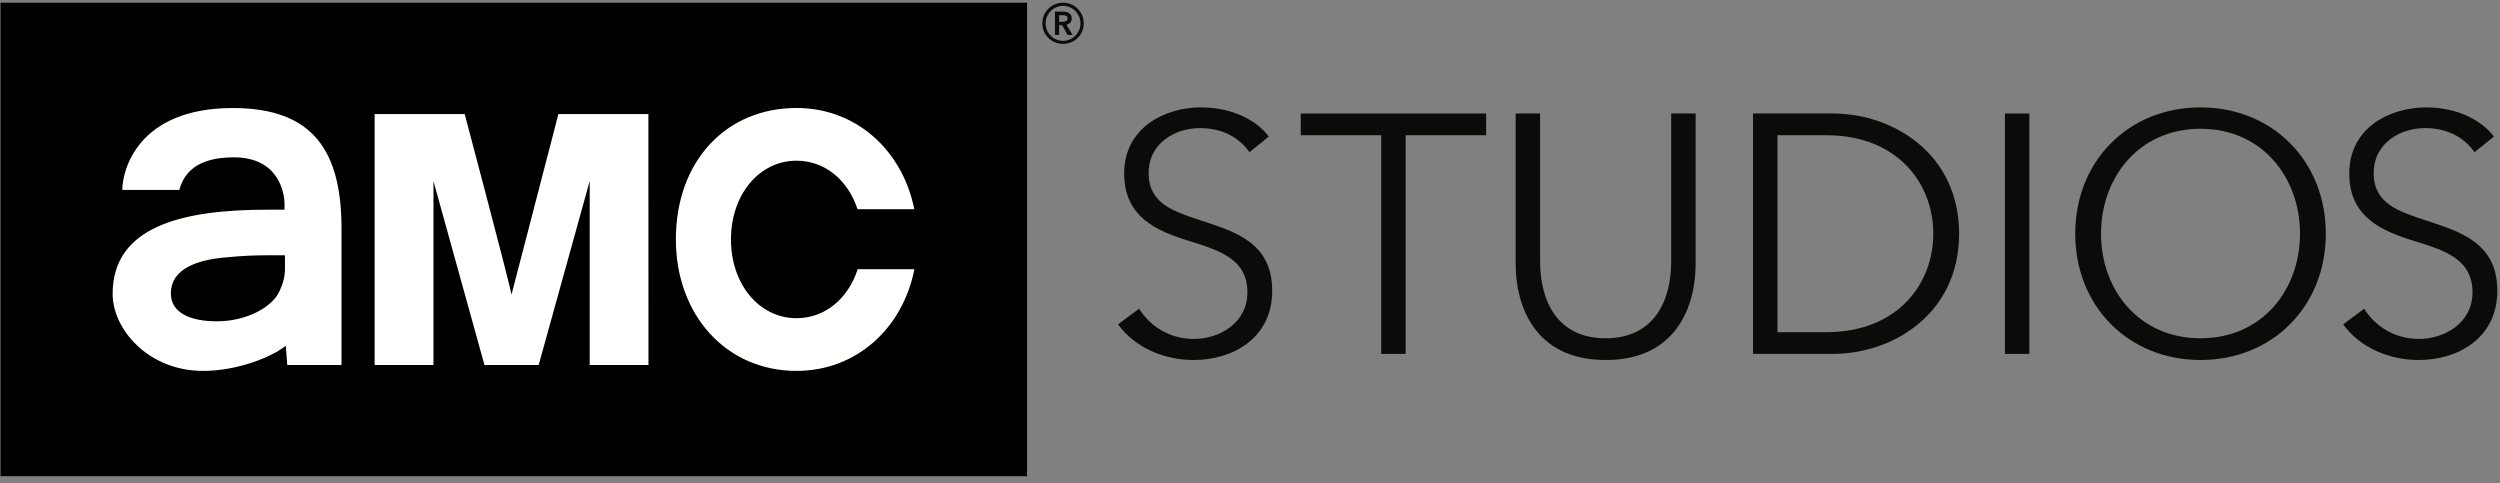 <?xml version="1.0" encoding="UTF-8"?>
<svg width="207px" height="40px" viewBox="0 0 207 40" version="1.1" xmlns="http://www.w3.org/2000/svg" xmlns:xlink="http://www.w3.org/1999/xlink">
    <rect x="0" y="0" width="207" height="40" fill="#808080" stroke="none"/>
    <!-- Generator: sketchtool 48.2 (47327) - http://www.bohemiancoding.com/sketch -->
    <title>D227FD00-B956-482F-B94E-94F0C4B57E69</title>
    <desc>Created with sketchtool.</desc>
    <defs></defs>
    <g id="logo/black" stroke="none" stroke-width="1" fill="none" fill-rule="evenodd" transform="translate(0, -9)">
        <g id="AMCStudios_K" transform="translate(0, 9)">
            <path d="M103.455,12.602 C102.611,11.393 101.235,10.606 99.35,10.606 C97.383,10.606 95.106,11.787 95.106,14.345 C95.106,16.875 97.214,17.522 99.435,18.253 C102.246,19.181 105.338,20.081 105.338,24.073 C105.338,28.065 101.993,29.808 98.845,29.808 C96.427,29.808 94.009,28.824 92.574,26.855 L94.318,25.563 C95.19,26.968 96.792,28.065 98.873,28.065 C100.924,28.065 103.285,26.771 103.285,24.214 C103.285,21.429 100.953,20.727 98.424,19.94 C95.781,19.125 93.081,17.972 93.081,14.373 C93.081,10.521 96.511,8.891 99.435,8.891 C102.105,8.891 104.101,10.016 105.057,11.309 L103.455,12.602" id="Fill-1" fill="#0B0B09"></path>
            <polyline id="Fill-2" fill="#0B0B09" points="116.388 29.302 114.363 29.302 114.363 11.196 107.701 11.196 107.701 9.397 123.051 9.397 123.051 11.196 116.388 11.196 116.388 29.302"></polyline>
            <path d="M125.497,21.879 L125.497,9.397 L127.52,9.397 L127.52,21.655 C127.52,24.86 128.899,28.009 132.946,28.009 C136.996,28.009 138.374,24.86 138.374,21.655 L138.374,9.397 L140.398,9.397 L140.398,21.879 C140.398,25.197 138.906,29.808 132.946,29.808 C126.988,29.808 125.497,25.197 125.497,21.879" id="Fill-3" fill="#0B0B09"></path>
            <path d="M147.173,27.504 L151.193,27.504 C157.18,27.504 160.078,23.455 160.078,19.35 C160.078,15.245 157.18,11.196 151.193,11.196 L147.173,11.196 L147.173,27.504 Z M145.149,9.397 L151.755,9.397 C156.732,9.397 162.214,12.714 162.214,19.35 C162.214,25.985 156.732,29.302 151.755,29.302 L145.149,29.302 L145.149,9.397 Z" id="Fill-4" fill="#0B0B09"></path>
            <polygon id="Fill-5" fill="#0B0B09" points="166.008 29.302 168.033 29.302 168.033 9.397 166.008 9.397"></polygon>
            <path d="M182.203,10.662 C177.085,10.662 173.965,14.711 173.965,19.35 C173.965,23.988 177.085,28.009 182.203,28.009 C187.319,28.009 190.441,23.988 190.441,19.35 C190.441,14.711 187.319,10.662 182.203,10.662 Z M182.203,29.808 C176.271,29.808 171.829,25.394 171.829,19.35 C171.829,13.305 176.271,8.891 182.203,8.891 C188.135,8.891 192.578,13.305 192.578,19.35 C192.578,25.394 188.135,29.808 182.203,29.808 Z" id="Fill-6" fill="#0B0B09"></path>
            <path d="M204.891,12.602 C204.048,11.393 202.67,10.606 200.787,10.606 C198.819,10.606 196.543,11.787 196.543,14.345 C196.543,16.875 198.65,17.522 200.871,18.253 C203.682,19.181 206.776,20.081 206.776,24.073 C206.776,28.065 203.429,29.808 200.28,29.808 C197.864,29.808 195.444,28.824 194.011,26.855 L195.754,25.563 C196.626,26.968 198.229,28.065 200.309,28.065 C202.361,28.065 204.722,26.771 204.722,24.214 C204.722,21.429 202.389,20.727 199.859,19.94 C197.217,19.125 194.518,17.972 194.518,14.373 C194.518,10.521 197.947,8.891 200.871,8.891 C203.543,8.891 205.538,10.016 206.494,11.309 L204.891,12.602" id="Fill-7" fill="#0B0B09"></path>
            <polygon id="Fill-9" fill="#000000" points="0.045 39.429 85.042 39.429 85.042 0.223 0.045 0.223"></polygon>
            <path d="M46.235,9.447 L42.356,24.382 C42.007,22.742 38.478,9.447 38.478,9.447 L31.019,9.447 L31.019,30.22 L35.891,30.22 L35.891,14.994 L40.113,30.22 L44.602,30.22 L48.827,14.994 L48.827,30.22 L53.694,30.22 L53.687,9.447 L46.235,9.447" id="Fill-11" fill="#FFFFFE"></path>
            <path d="M23.595,22.289 C23.595,22.908 23.423,23.518 23.132,24.132 C22.577,25.356 20.531,26.604 17.951,26.604 C15.72,26.604 14.148,25.886 14.148,24.293 C14.148,22.13 16.621,21.52 18.447,21.334 C20.264,21.15 21.42,21.136 22.163,21.138 C22.332,21.138 23.595,21.139 23.595,21.139 L23.595,22.289 Z M19.282,8.945 C11.359,8.945 10.127,14.143 10.127,15.724 L14.845,15.724 C15.194,14.455 16.159,13.026 19.36,13.026 C23.191,13.026 23.56,16.141 23.56,16.881 C23.56,16.98 23.556,17.362 23.556,17.362 L23.556,17.363 C23.556,17.363 22.139,17.362 22.119,17.362 C15.106,17.362 9.326,18.737 9.326,24.337 C9.326,27.253 12.27,30.71 16.809,30.71 C19.725,30.71 22.561,29.526 23.661,28.626 L23.787,30.22 L28.277,30.22 L28.277,18.93 C28.277,12.548 25.965,8.945 19.282,8.945 Z" id="Fill-12" fill="#FFFFFE"></path>
            <path d="M71.016,22.287 C70.24,24.711 68.321,26.346 65.958,26.346 C62.858,26.346 60.524,23.538 60.524,19.826 C60.524,16.116 62.858,13.306 65.958,13.306 C68.308,13.306 70.218,14.924 71.004,17.321 L75.705,17.321 C74.719,12.412 70.86,8.941 65.958,8.941 C60.097,8.941 55.962,13.357 55.962,19.826 C55.962,26.021 60.072,30.71 65.958,30.71 C70.875,30.71 74.743,27.22 75.713,22.287 L71.016,22.287" id="Fill-13" fill="#FFFFFE"></path>
            <path d="M87.696,1.807 L87.696,1.256 L88.012,1.256 C88.193,1.256 88.396,1.309 88.396,1.52 C88.396,1.755 88.17,1.807 87.974,1.807 L87.696,1.807 Z M88.742,1.528 C88.742,1.113 88.388,0.962 88.027,0.962 L87.35,0.962 L87.35,2.893 L87.696,2.893 L87.696,2.087 L87.945,2.087 L88.396,2.893 L88.817,2.893 L88.298,2.049 C88.569,1.988 88.742,1.807 88.742,1.528 Z M88.02,3.384 C87.222,3.384 86.575,2.727 86.575,1.936 C86.575,1.136 87.222,0.487 88.02,0.487 C88.817,0.487 89.465,1.136 89.465,1.936 C89.465,2.727 88.817,3.384 88.02,3.384 Z M88.02,0.223 C87.071,0.223 86.304,0.985 86.304,1.936 C86.304,2.886 87.071,3.633 88.02,3.633 C88.968,3.633 89.736,2.886 89.736,1.936 C89.736,0.985 88.968,0.223 88.02,0.223 Z" id="Fill-14" fill="#0B0B09"></path>
        </g>
    </g>
</svg>
